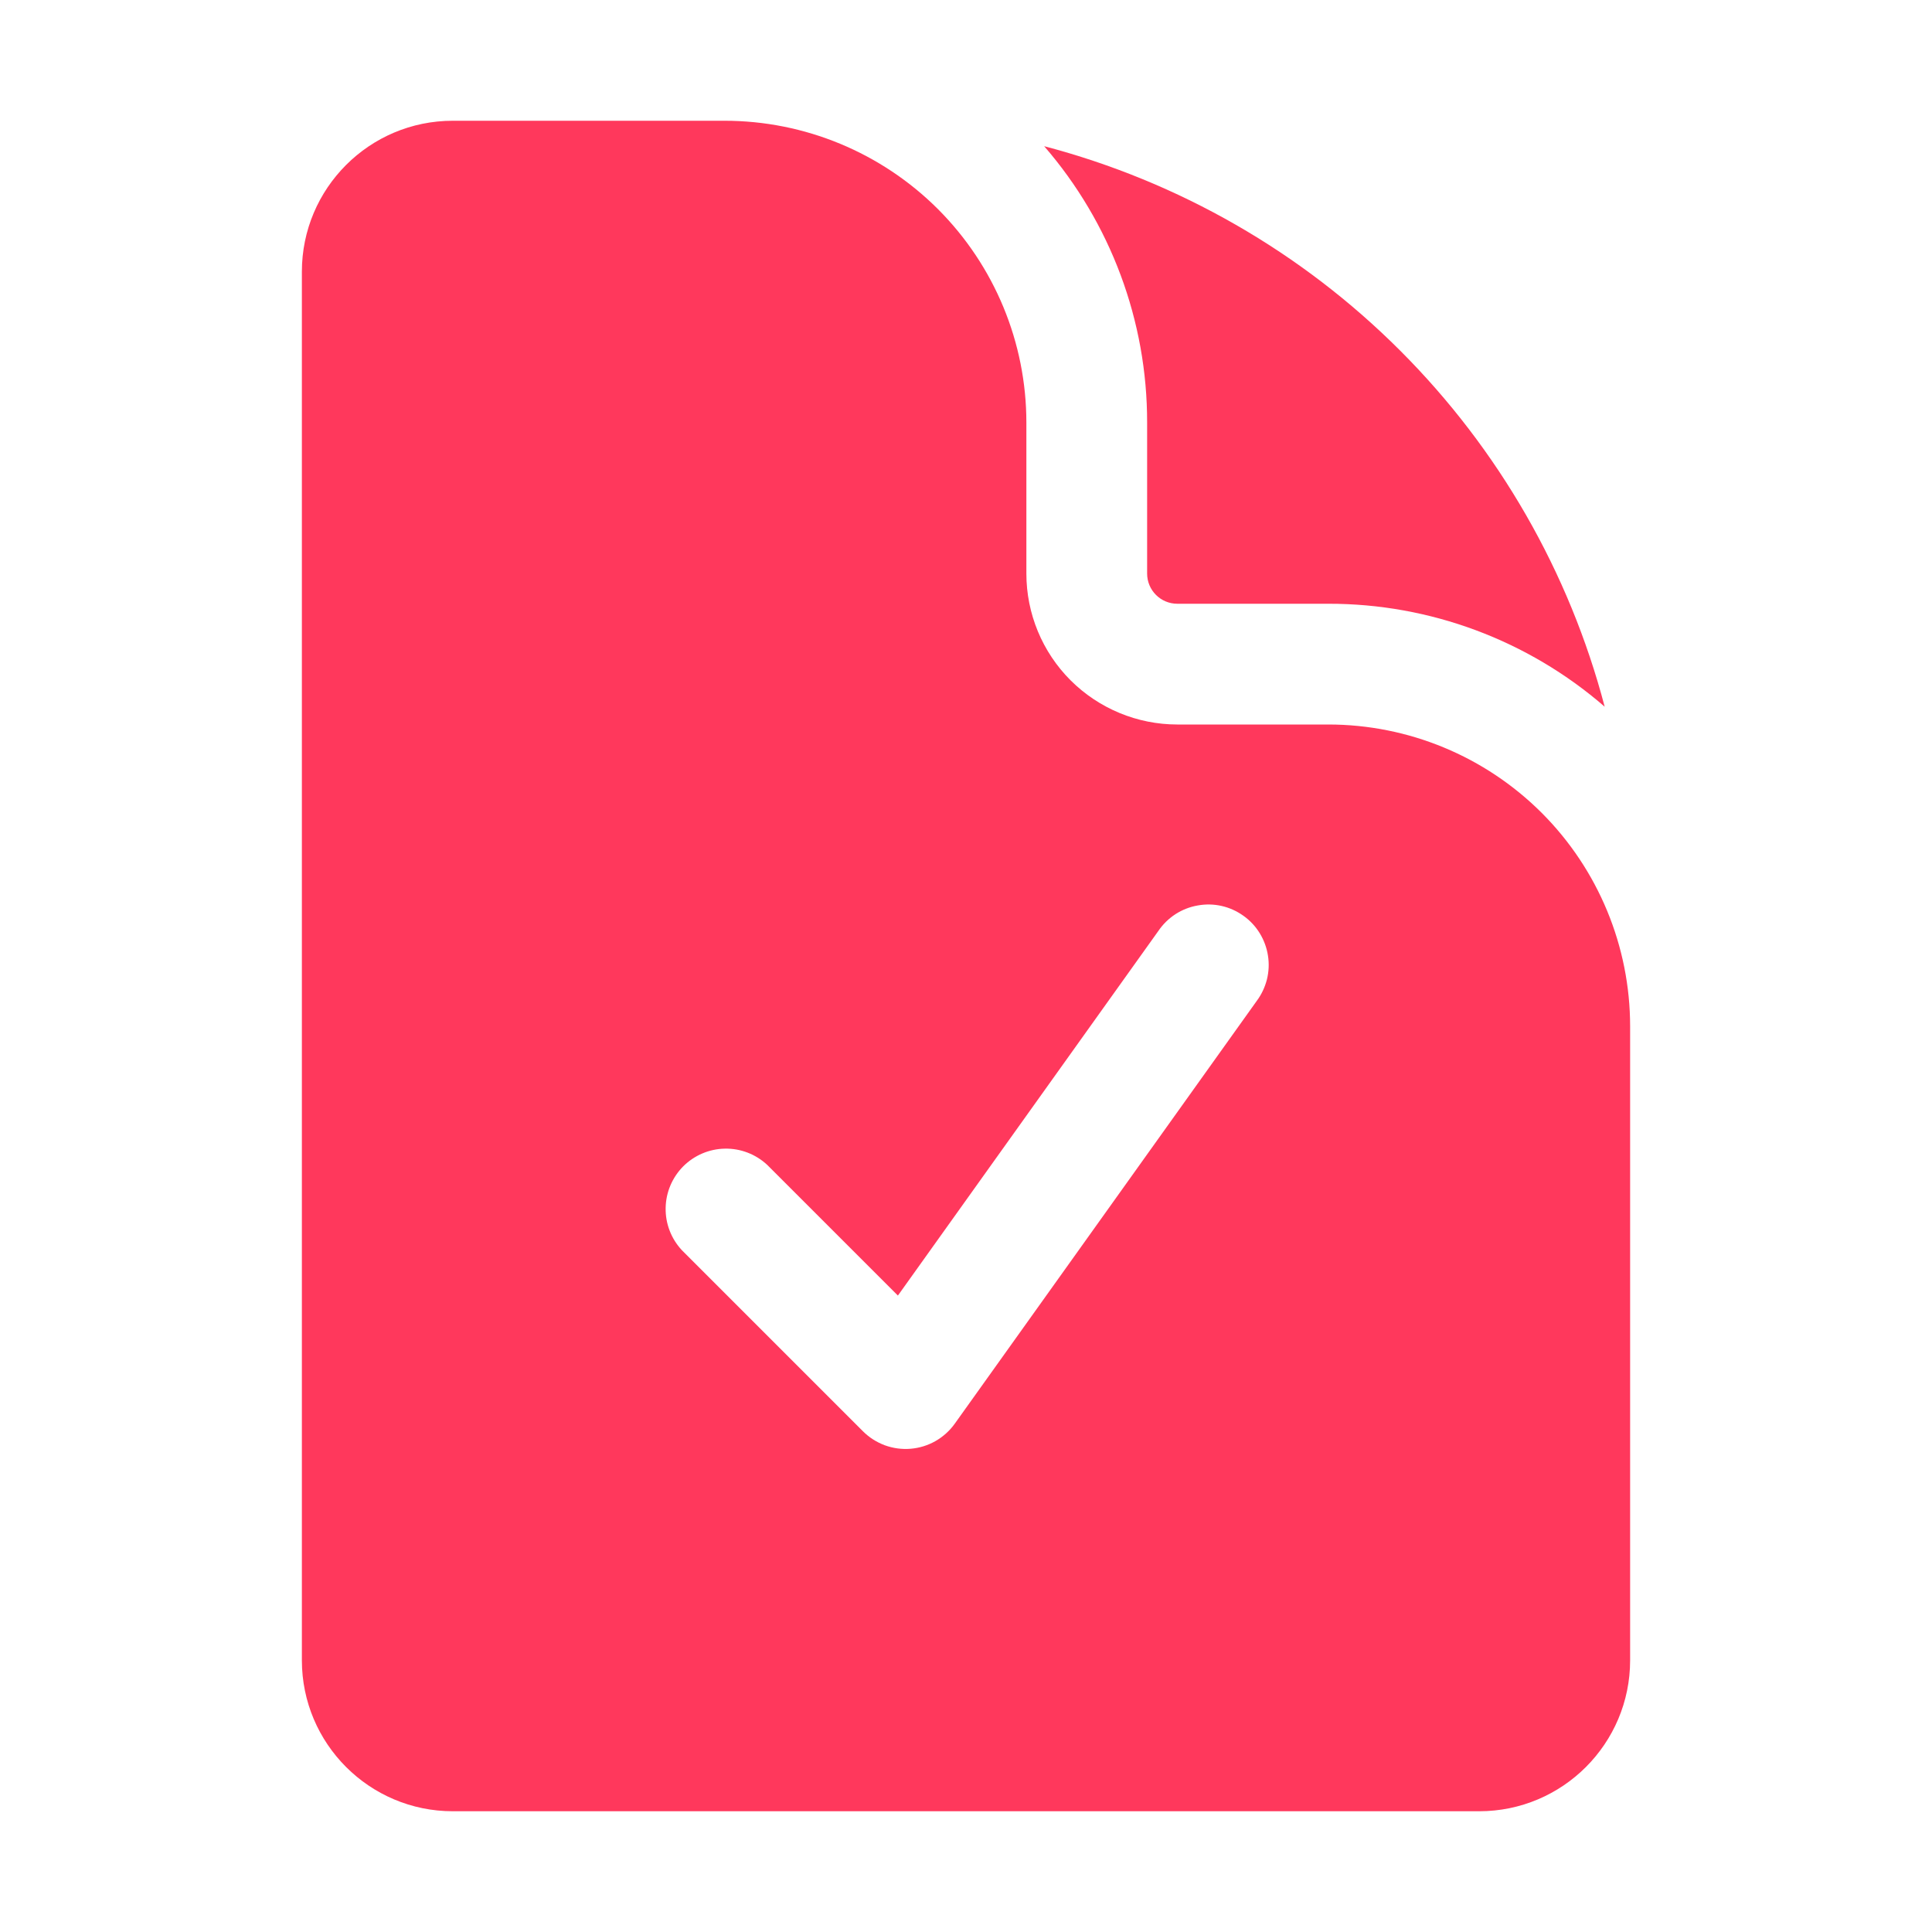 <svg xmlns="http://www.w3.org/2000/svg" width="30" height="30" viewBox="0 0 24 24" fill="none">
    <path fill-rule="evenodd" clip-rule="evenodd"
          d="M9 1.5H5.625C4.589 1.5 3.75 2.34 3.75 3.375V20.625C3.75 21.66 4.59 22.5 5.625 22.5H18.375C19.41 22.5 20.25 21.66 20.25 20.625V12.75C20.25 11.755 19.855 10.802 19.152 10.098C18.448 9.395 17.495 9 16.5 9H14.625C14.128 9 13.651 8.802 13.299 8.451C12.947 8.099 12.75 7.622 12.75 7.125V5.25C12.75 4.255 12.355 3.302 11.652 2.598C10.948 1.895 9.995 1.5 9 1.5ZM15.61 12.436C15.67 12.356 15.713 12.265 15.738 12.168C15.762 12.071 15.767 11.97 15.751 11.871C15.736 11.773 15.701 11.678 15.649 11.593C15.597 11.508 15.528 11.434 15.446 11.376C15.365 11.318 15.273 11.276 15.175 11.254C15.078 11.232 14.977 11.23 14.879 11.248C14.78 11.265 14.686 11.302 14.602 11.356C14.518 11.411 14.446 11.481 14.39 11.564L11.154 16.094L9.53 14.47C9.388 14.338 9.2 14.265 9.005 14.269C8.811 14.272 8.626 14.351 8.488 14.488C8.351 14.626 8.272 14.811 8.269 15.005C8.265 15.2 8.338 15.388 8.47 15.53L10.72 17.78C10.797 17.857 10.89 17.916 10.992 17.954C11.094 17.991 11.203 18.006 11.312 17.997C11.42 17.988 11.525 17.956 11.62 17.902C11.715 17.848 11.797 17.774 11.86 17.686L15.61 12.436Z"
          fill="#FF385C"/>
    <path
            d="M12.971 1.816C13.797 2.769 14.252 3.988 14.25 5.25V7.125C14.25 7.332 14.418 7.5 14.625 7.5H16.5C17.761 7.498 18.981 7.952 19.934 8.779C19.494 7.106 18.617 5.579 17.394 4.356C16.171 3.132 14.644 2.256 12.971 1.816Z"
            fill="#FF385C"/>
</svg>
